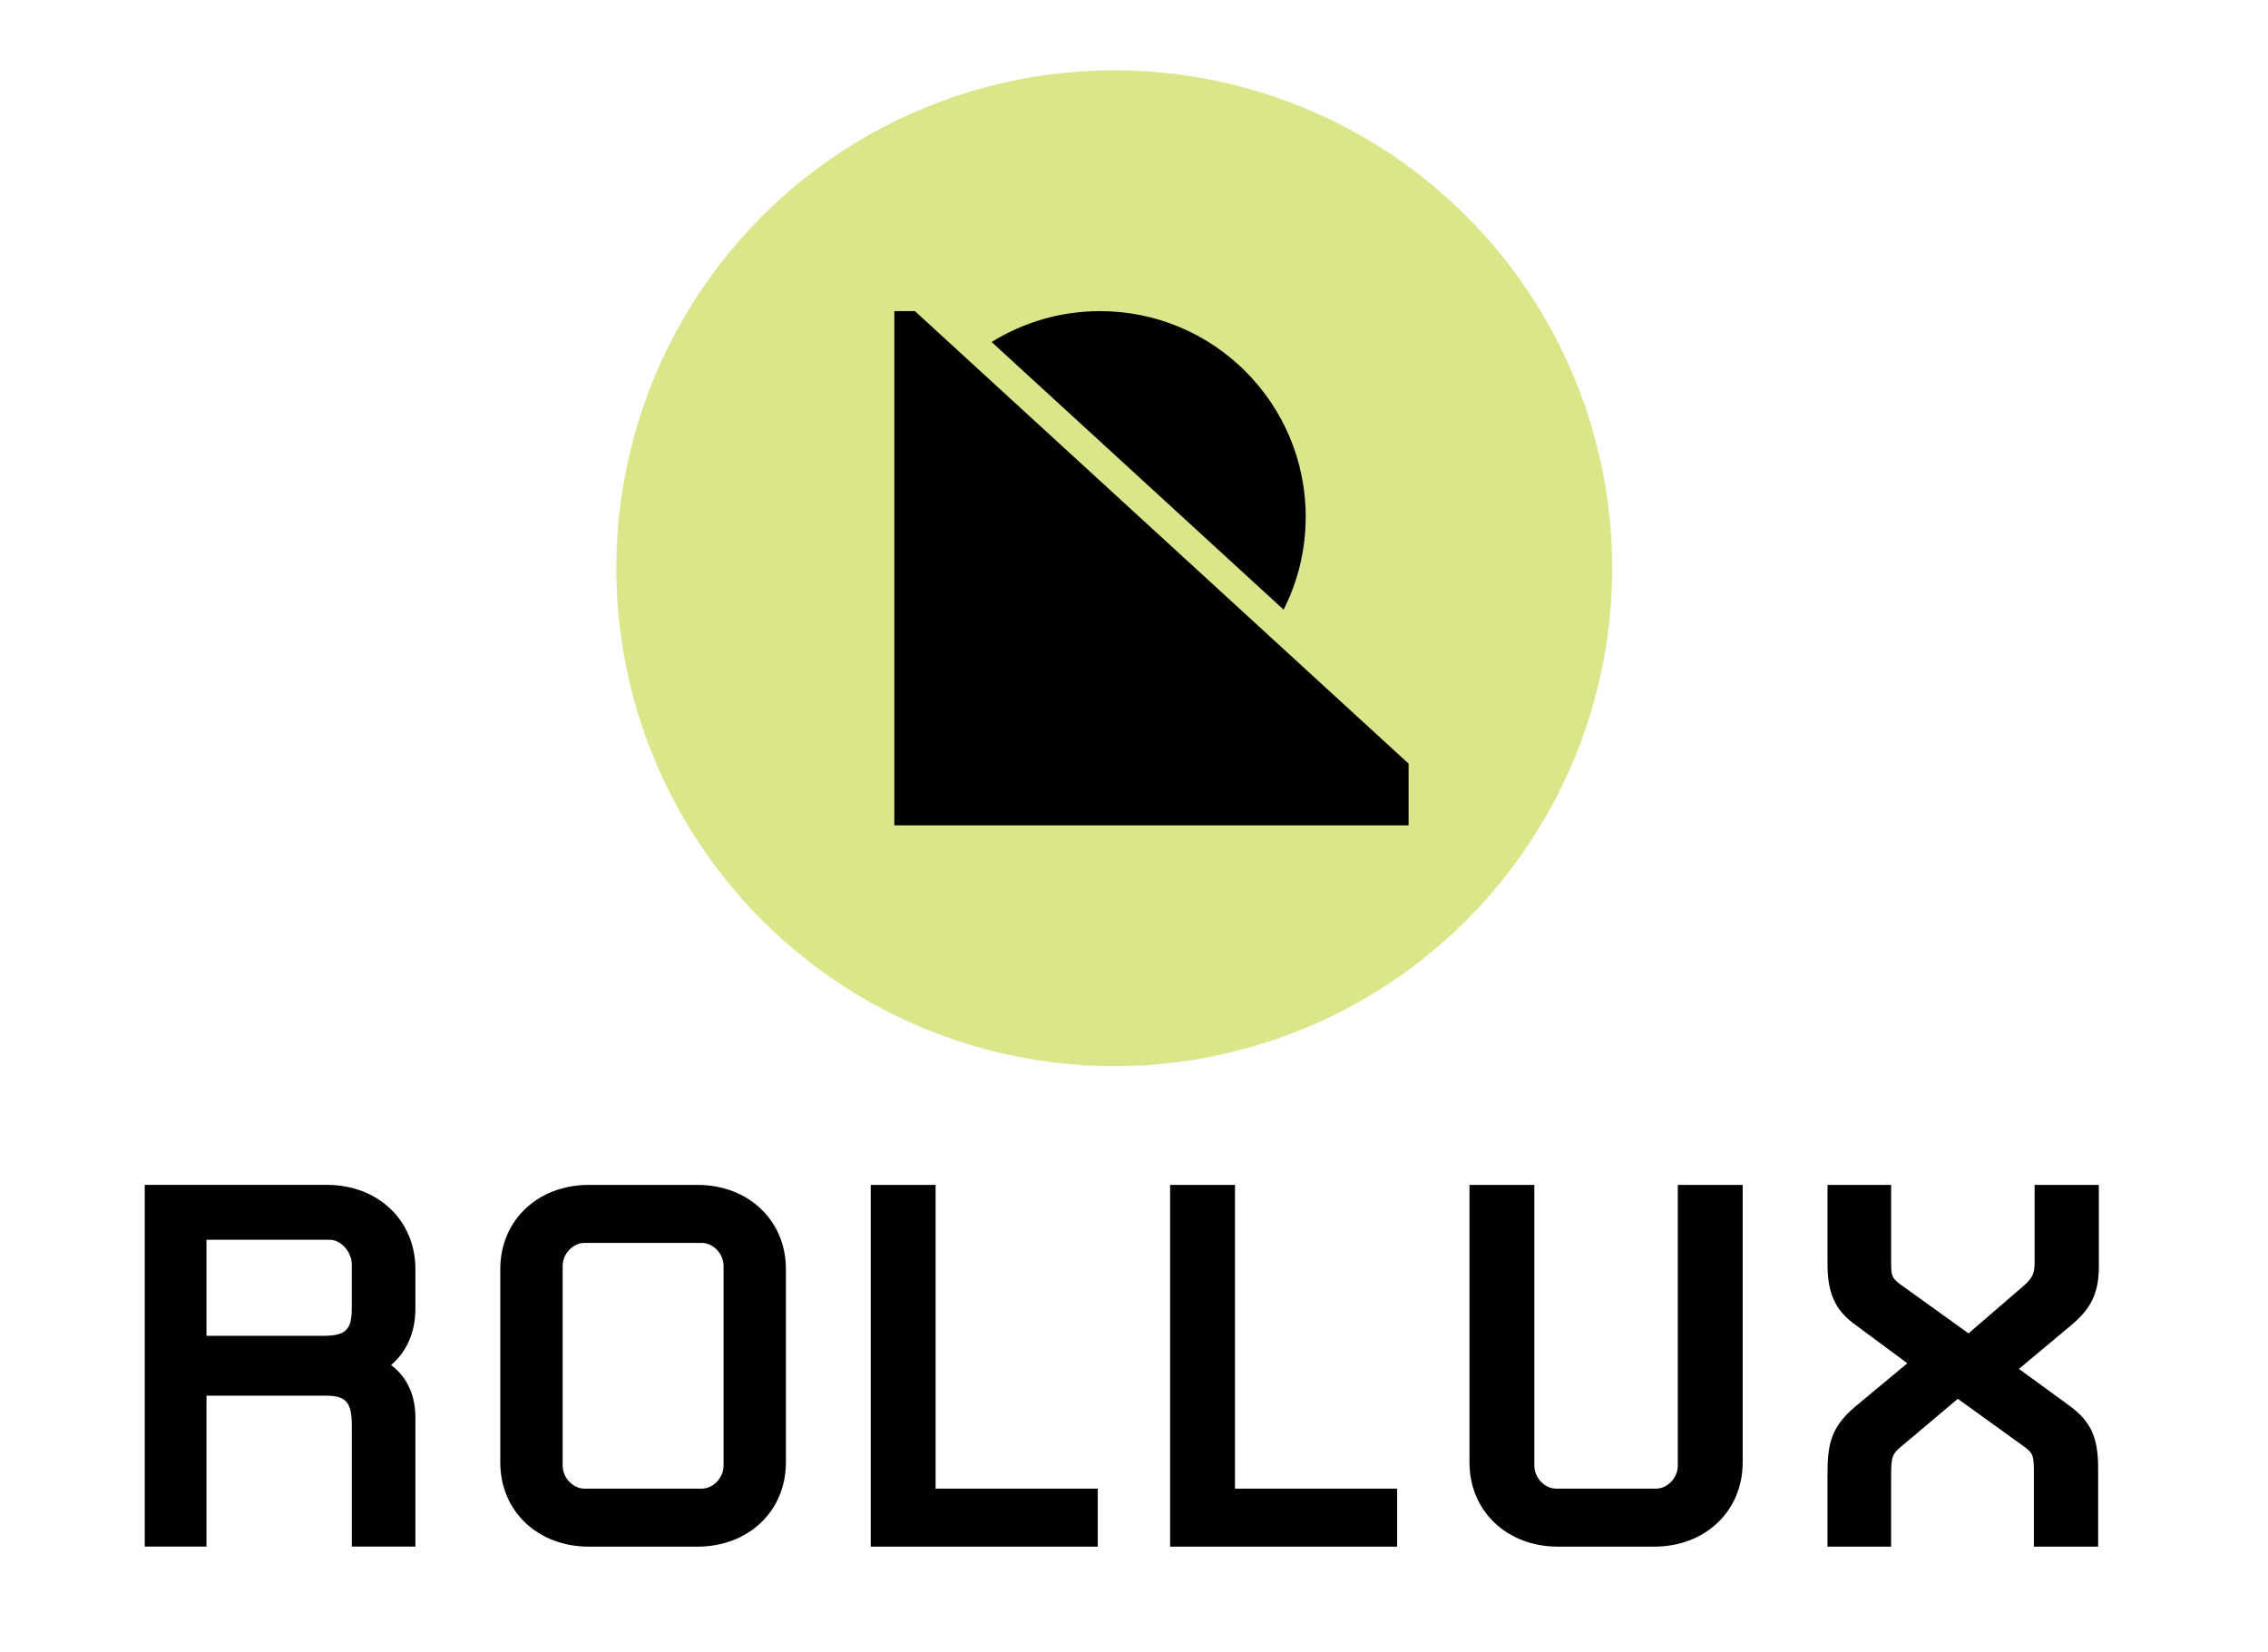 <?xml version="1.0" encoding="UTF-8"?>
<svg xmlns="http://www.w3.org/2000/svg" viewBox="0 0 580.69 423">
  <defs>
    <style>
      .cls-1 {
        fill: #010101;
      }

      .cls-2 {
        fill: #dbe68a;
      }
    </style>
  </defs>
  <g id="rollux_B1_yellow_black">
    <g>
      <path class="cls-1" d="m90.08,396v-30.98c0-5.91-1.44-7.67-6.55-7.67h-30.66v38.64h-15.81v-92.62h46.63c13.09,0,22.67,9.1,22.67,21.56v10.06c0,7.82-3.51,12.14-6.23,14.53,2.87,2.08,6.23,6.23,6.23,13.41v33.05h-16.29Zm0-72.18c0-3.35-2.87-6.39-5.59-6.39h-31.62v24.59h29.86c5.91,0,7.34-1.6,7.34-7.19v-11.02Z"/>
      <path class="cls-1" d="m178.55,396h-27.79c-13.09,0-22.67-9.1-22.67-21.56v-49.5c0-12.46,9.58-21.56,22.67-21.56h27.79c13.09,0,22.67,9.1,22.67,21.56v49.5c0,12.46-9.58,21.56-22.67,21.56Zm6.71-71.86c0-3.19-2.71-5.91-5.59-5.91h-30.02c-2.87,0-5.59,2.71-5.59,5.91v51.1c0,3.19,2.71,5.91,5.59,5.91h30.02c2.87,0,5.59-2.71,5.59-5.91v-51.1Z"/>
      <path class="cls-1" d="m222.94,396v-92.62h16.61v77.77h41.52v14.85h-58.12Z"/>
      <path class="cls-1" d="m299.59,396v-92.62h16.61v77.77h41.52v14.85h-58.12Z"/>
      <path class="cls-1" d="m423.5,396h-24.59c-13.09,0-22.67-9.1-22.67-21.56v-71.06h16.61v71.86c0,3.19,2.71,5.91,5.59,5.91h25.55c2.88,0,5.59-2.71,5.59-5.91v-71.86h16.61v71.06c0,12.46-9.58,21.56-22.67,21.56Z"/>
      <path class="cls-1" d="m529.53,339.95l-12.61,10.54,12.93,9.42c5.59,4.15,7.35,8.14,7.35,16.13v19.96h-16.45v-18.68c0-4.79-.16-5.27-2.87-7.19l-16.61-11.98-14.21,11.98c-2.55,2.08-2.87,2.71-2.87,7.83v18.04h-16.29v-18.68c0-7.98,1.12-12.14,7.19-17.25l13.25-11.02-12.93-9.58c-4.79-3.35-7.5-7.34-7.5-15.65v-20.44h16.29v19.96c0,3.19.16,3.83,2.24,5.43l17.57,12.62,13.89-11.98c2.39-2.08,3.03-3.19,3.03-6.07v-19.96h16.45v20.92c0,8.14-3.03,11.66-7.83,15.65Z"/>
    </g>
  </g>
  <g id="rollux_B1_black_yellow">
    <g>
      <circle class="cls-2" cx="285.29" cy="145.49" r="127.49"/>
      <g>
        <polygon class="cls-1" points="228.98 79.66 234.25 79.66 360.65 195.52 360.65 211.32 228.98 211.32 228.98 79.66"/>
        <path class="cls-1" d="m328.65,156.1c3.62-7.14,5.66-15.22,5.66-23.78,0-29.09-23.58-52.66-52.66-52.66-10.19,0-19.7,2.9-27.76,7.91l74.76,68.53Z"/>
      </g>
    </g>
  </g>
</svg>